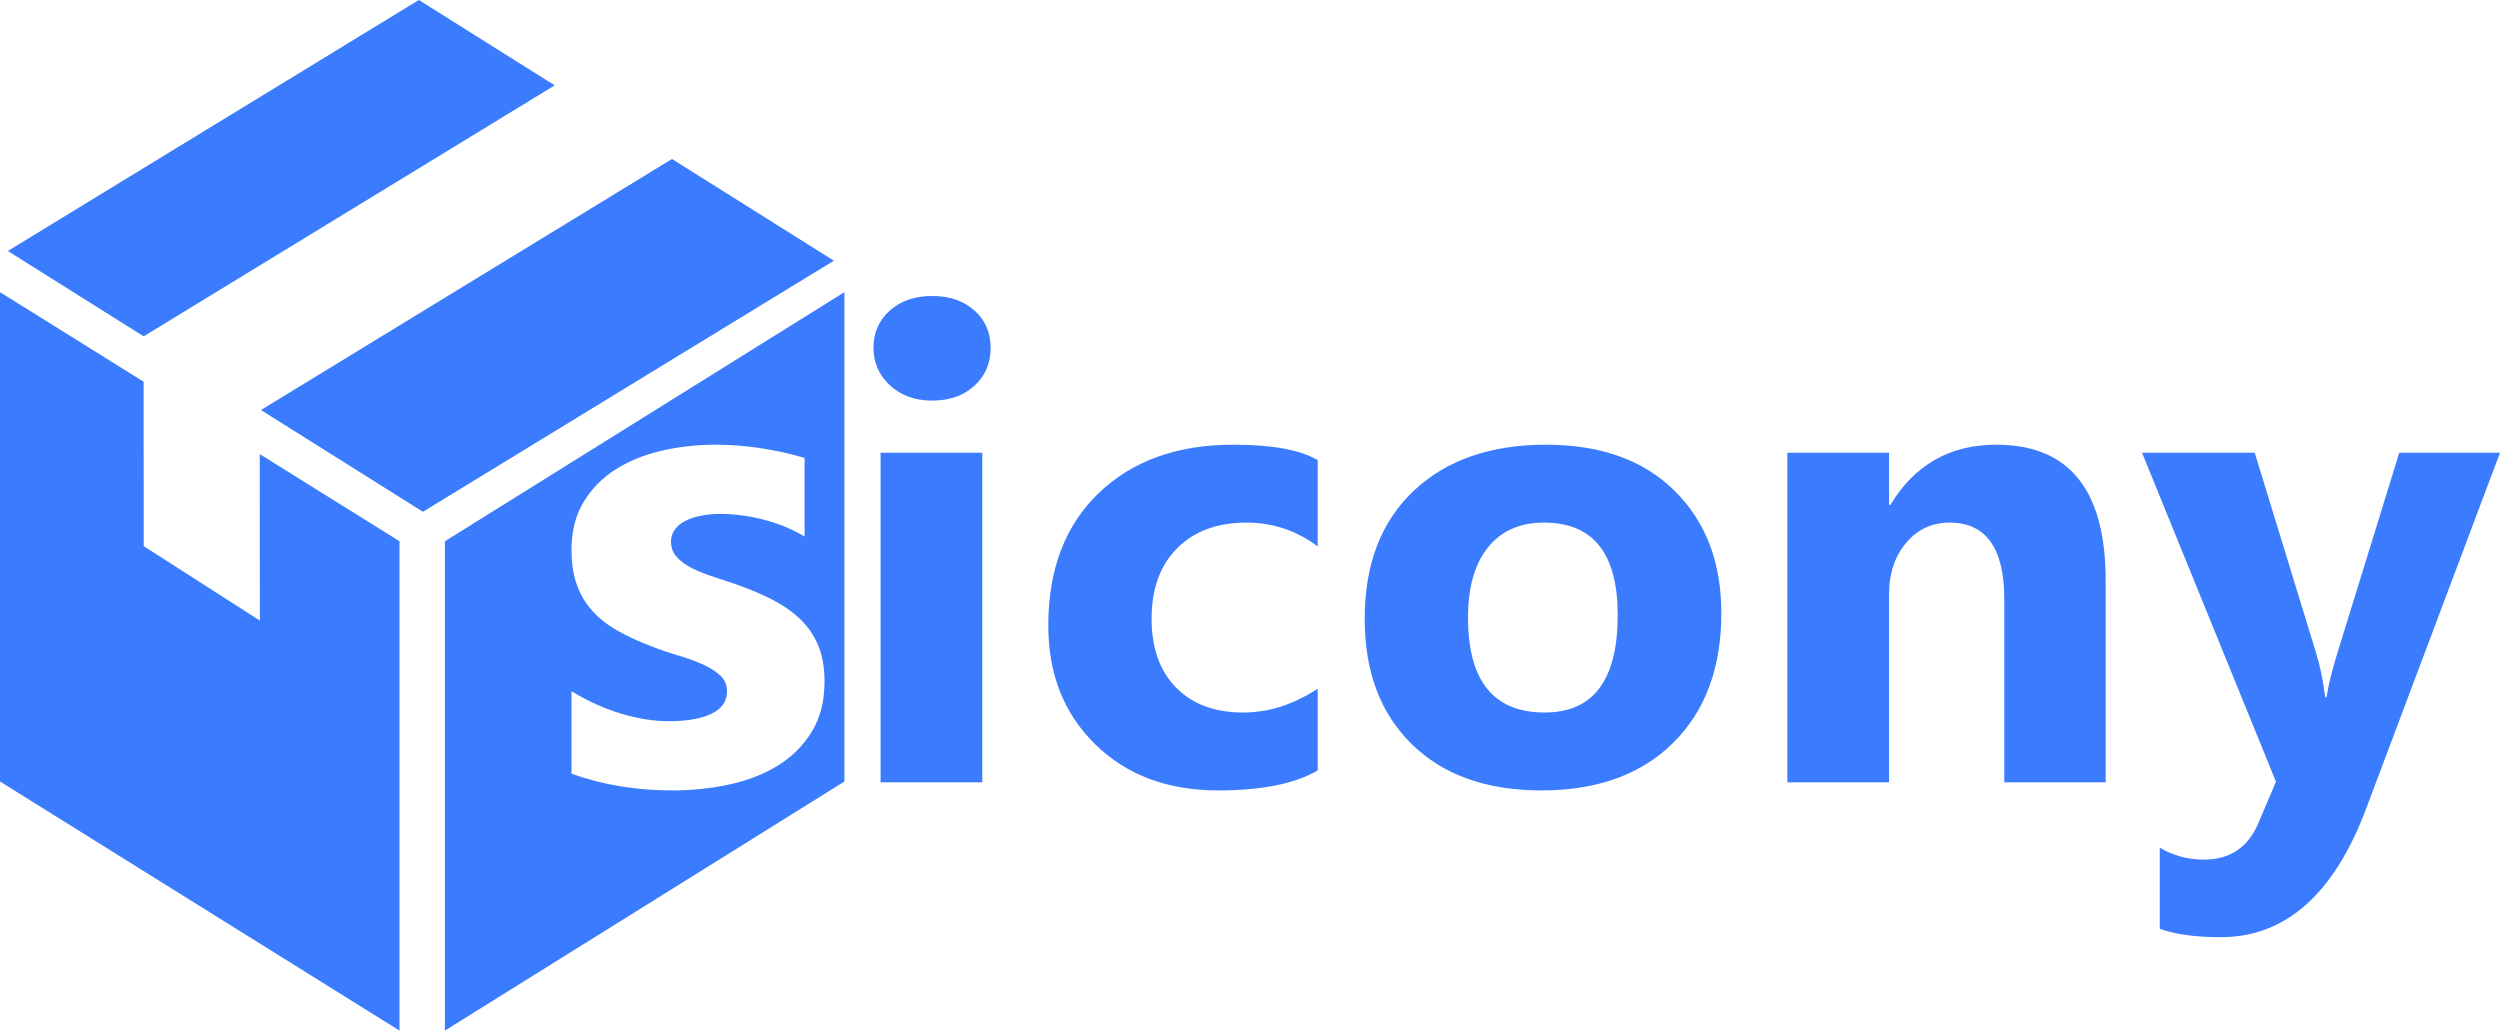 <?xml version="1.0" encoding="UTF-8" standalone="no"?>
<!-- Generator: Adobe Illustrator 15.0.0, SVG Export Plug-In . SVG Version: 6.00 Build 0)  -->

<svg
   xmlns:dc="http://purl.org/dc/elements/1.1/"
   xmlns:cc="http://creativecommons.org/ns#"
   xmlns:rdf="http://www.w3.org/1999/02/22-rdf-syntax-ns#"
   xmlns:svg="http://www.w3.org/2000/svg"
   xmlns="http://www.w3.org/2000/svg"
   xmlns:sodipodi="http://sodipodi.sourceforge.net/DTD/sodipodi-0.dtd"
   xmlns:inkscape="http://www.inkscape.org/namespaces/inkscape"
   version="1.1"
   x="0px"
   y="0px"
   width="1126.313"
   height="464.32"
   viewBox="0 0 1126.313 464.32"
   enable-background="new 0 0 1287.75 515.91"
   xml:space="preserve"
   id="svg26"
   sodipodi:docname="sicony-logo.svg"
   inkscape:version="0.92.2 2405546, 2018-03-11"><defs
   id="defs30" /><sodipodi:namedview
   pagecolor="#ffffff"
   bordercolor="#666666"
   borderopacity="1"
   objecttolerance="10"
   gridtolerance="10"
   guidetolerance="10"
   inkscape:pageopacity="0"
   inkscape:pageshadow="2"
   inkscape:window-width="1920"
   inkscape:window-height="1007"
   id="namedview28"
   showgrid="false"
   fit-margin-top="0"
   fit-margin-left="0"
   fit-margin-right="0"
   fit-margin-bottom="0"
   inkscape:zoom="0.23762376"
   inkscape:cx="191.786"
   inkscape:cy="232.16001"
   inkscape:window-x="0"
   inkscape:window-y="24"
   inkscape:window-maximized="1"
   inkscape:current-layer="svg26" />
<g
   id="Ebene_1"
   transform="translate(-10.214,-25.795)">
	<g
   id="g6">
		<polygon
   points="13.743,138.872 74.935,177.323 260.131,64.251 198.904,25.795 "
   id="polygon2"
   style="fill:#3b7cff" />
		<polygon
   points="200.75,256.371 385.906,143.247 312.961,97.43 127.775,210.523 "
   id="polygon4"
   style="fill:#3b7cff" />
	</g>
	<polygon
   points="74.976,271.859 74.919,197.764 10.214,157.419 10.214,377.883 190.21,490.115 190.21,269.651 127.238,230.385 127.289,305.388 "
   id="polygon8"
   style="fill:#3b7cff" />
	<path
   d="M 210.645,490.115 390.646,377.884 V 157.419 L 210.645,269.651 Z m 57.057,-115.761 v -37.125 c 7.541,4.545 15.057,7.928 22.551,10.15 7.491,2.226 14.574,3.336 21.245,3.336 8.121,0 14.524,-1.11 19.215,-3.336 4.688,-2.223 7.033,-5.605 7.033,-10.15 0,-2.9 -1.064,-5.316 -3.189,-7.252 -2.128,-1.932 -4.858,-3.625 -8.194,-5.075 -3.335,-1.45 -6.986,-2.755 -10.949,-3.915 -3.965,-1.16 -7.784,-2.466 -11.457,-3.916 -5.898,-2.223 -11.094,-4.615 -15.59,-7.179 -4.495,-2.56 -8.266,-5.533 -11.312,-8.919 -3.045,-3.383 -5.365,-7.298 -6.961,-11.746 -1.595,-4.445 -2.393,-9.717 -2.393,-15.807 0,-8.314 1.813,-15.468 5.438,-21.463 3.625,-5.993 8.458,-10.899 14.502,-14.719 6.041,-3.818 12.954,-6.621 20.737,-8.411 7.781,-1.788 15.88,-2.683 24.291,-2.683 6.573,0 13.244,0.507 20.013,1.523 6.766,1.015 13.437,2.49 20.013,4.423 v 35.385 c -5.801,-3.383 -12.014,-5.921 -18.635,-7.613 -6.624,-1.69 -13.124,-2.538 -19.505,-2.538 -2.998,0 -5.826,0.268 -8.484,0.798 -2.66,0.532 -5.003,1.305 -7.033,2.32 -2.03,1.015 -3.625,2.32 -4.786,3.915 -1.16,1.596 -1.74,3.408 -1.74,5.438 0,2.708 0.87,5.028 2.61,6.961 1.74,1.935 4.011,3.603 6.816,5.003 2.803,1.402 5.921,2.66 9.354,3.771 3.431,1.112 6.839,2.248 10.225,3.408 6.09,2.128 11.602,4.448 16.531,6.961 4.932,2.515 9.159,5.464 12.689,8.847 3.528,3.385 6.236,7.348 8.121,11.891 1.886,4.546 2.828,9.959 2.828,16.242 0,8.799 -1.91,16.315 -5.729,22.551 -3.82,6.236 -8.896,11.312 -15.227,15.228 -6.334,3.915 -13.632,6.769 -21.898,8.556 -8.266,1.788 -16.847,2.684 -25.741,2.684 -16.338,-0.003 -31.467,-2.519 -45.389,-7.544 z"
   id="path10"
   inkscape:connector-curvature="0"
   style="fill:#3b7cff" />
</g>
<g
   id="Ebene_2"
   transform="translate(-10.214,-25.795)">
	<g
   id="g23">
		<path
   d="m 430.136,206.276 c -7.735,0 -14.066,-2.295 -18.997,-6.889 -4.931,-4.59 -7.396,-10.224 -7.396,-16.895 0,-6.863 2.465,-12.472 7.396,-16.822 4.931,-4.35 11.262,-6.526 18.997,-6.526 7.832,0 14.188,2.175 19.07,6.526 4.881,4.351 7.324,9.959 7.324,16.822 0,6.961 -2.443,12.667 -7.324,17.112 -4.882,4.449 -11.237,6.672 -19.07,6.672 z m 22.624,171.993 h -45.826 v -148.5 h 45.826 z"
   id="path13"
   inkscape:connector-curvature="0"
   style="fill:#3b7cff" />
		<path
   d="m 603.871,372.903 c -10.347,5.994 -25.284,8.992 -44.812,8.992 -22.818,0 -41.283,-6.912 -55.397,-20.738 -14.117,-13.824 -21.173,-31.662 -21.173,-53.512 0,-25.234 7.563,-45.124 22.695,-59.676 15.13,-14.55 35.36,-21.826 60.69,-21.826 17.498,0 30.164,2.32 37.996,6.961 v 38.865 c -9.572,-7.152 -20.256,-10.73 -32.05,-10.73 -13.149,0 -23.565,3.843 -31.252,11.528 -7.686,7.687 -11.528,18.298 -11.528,31.832 0,13.149 3.673,23.471 11.021,30.962 7.346,7.493 17.449,11.238 30.309,11.238 11.406,0 22.573,-3.575 33.5,-10.73 v 36.834 z"
   id="path15"
   inkscape:connector-curvature="0"
   style="fill:#3b7cff" />
		<path
   d="m 704.658,381.895 c -24.75,0 -44.208,-6.937 -58.37,-20.811 -14.164,-13.872 -21.245,-32.702 -21.245,-56.485 0,-24.556 7.346,-43.771 22.043,-57.646 14.694,-13.872 34.563,-20.81 59.604,-20.81 24.652,0 43.988,6.938 58.008,20.81 14.017,13.875 21.027,32.22 21.027,55.035 0,24.653 -7.229,44.136 -21.681,58.443 -14.454,14.309 -34.249,21.464 -59.386,21.464 z m 1.16,-120.656 c -10.828,0 -19.239,3.723 -25.232,11.166 -5.996,7.445 -8.992,17.982 -8.992,31.614 0,28.521 11.505,42.78 34.516,42.78 21.945,0 32.919,-14.646 32.919,-43.94 -10e-4,-27.746 -11.072,-41.62 -33.211,-41.62 z"
   id="path17"
   inkscape:connector-curvature="0"
   style="fill:#3b7cff" />
		<path
   d="m 958.878,378.269 h -45.681 v -82.517 c 0,-23.008 -8.219,-34.514 -24.654,-34.514 -7.928,0 -14.454,3.045 -19.577,9.136 -5.126,6.091 -7.687,13.827 -7.687,23.203 v 84.691 h -45.826 v -148.5 h 45.826 v 23.493 h 0.58 c 10.925,-18.078 26.829,-27.119 47.712,-27.119 32.869,0 49.307,20.4 49.307,61.199 z"
   id="path19"
   inkscape:connector-curvature="0"
   style="fill:#3b7cff" />
		<path
   d="m 1136.527,229.769 -60.328,160.392 c -14.502,38.575 -36.353,57.862 -65.549,57.862 -11.119,0 -20.255,-1.257 -27.408,-3.77 v -36.545 c 6.09,3.575 12.711,5.365 19.867,5.365 11.794,0 20.013,-5.561 24.653,-16.678 l 7.831,-18.417 -60.328,-148.21 h 50.757 l 27.698,90.347 c 1.74,5.609 3.094,12.232 4.061,19.868 h 0.58 c 0.871,-5.606 2.466,-12.132 4.786,-19.577 l 27.989,-90.638 h 45.391 z"
   id="path21"
   inkscape:connector-curvature="0"
   style="fill:#3b7cff" />
	</g>
</g>
</svg>